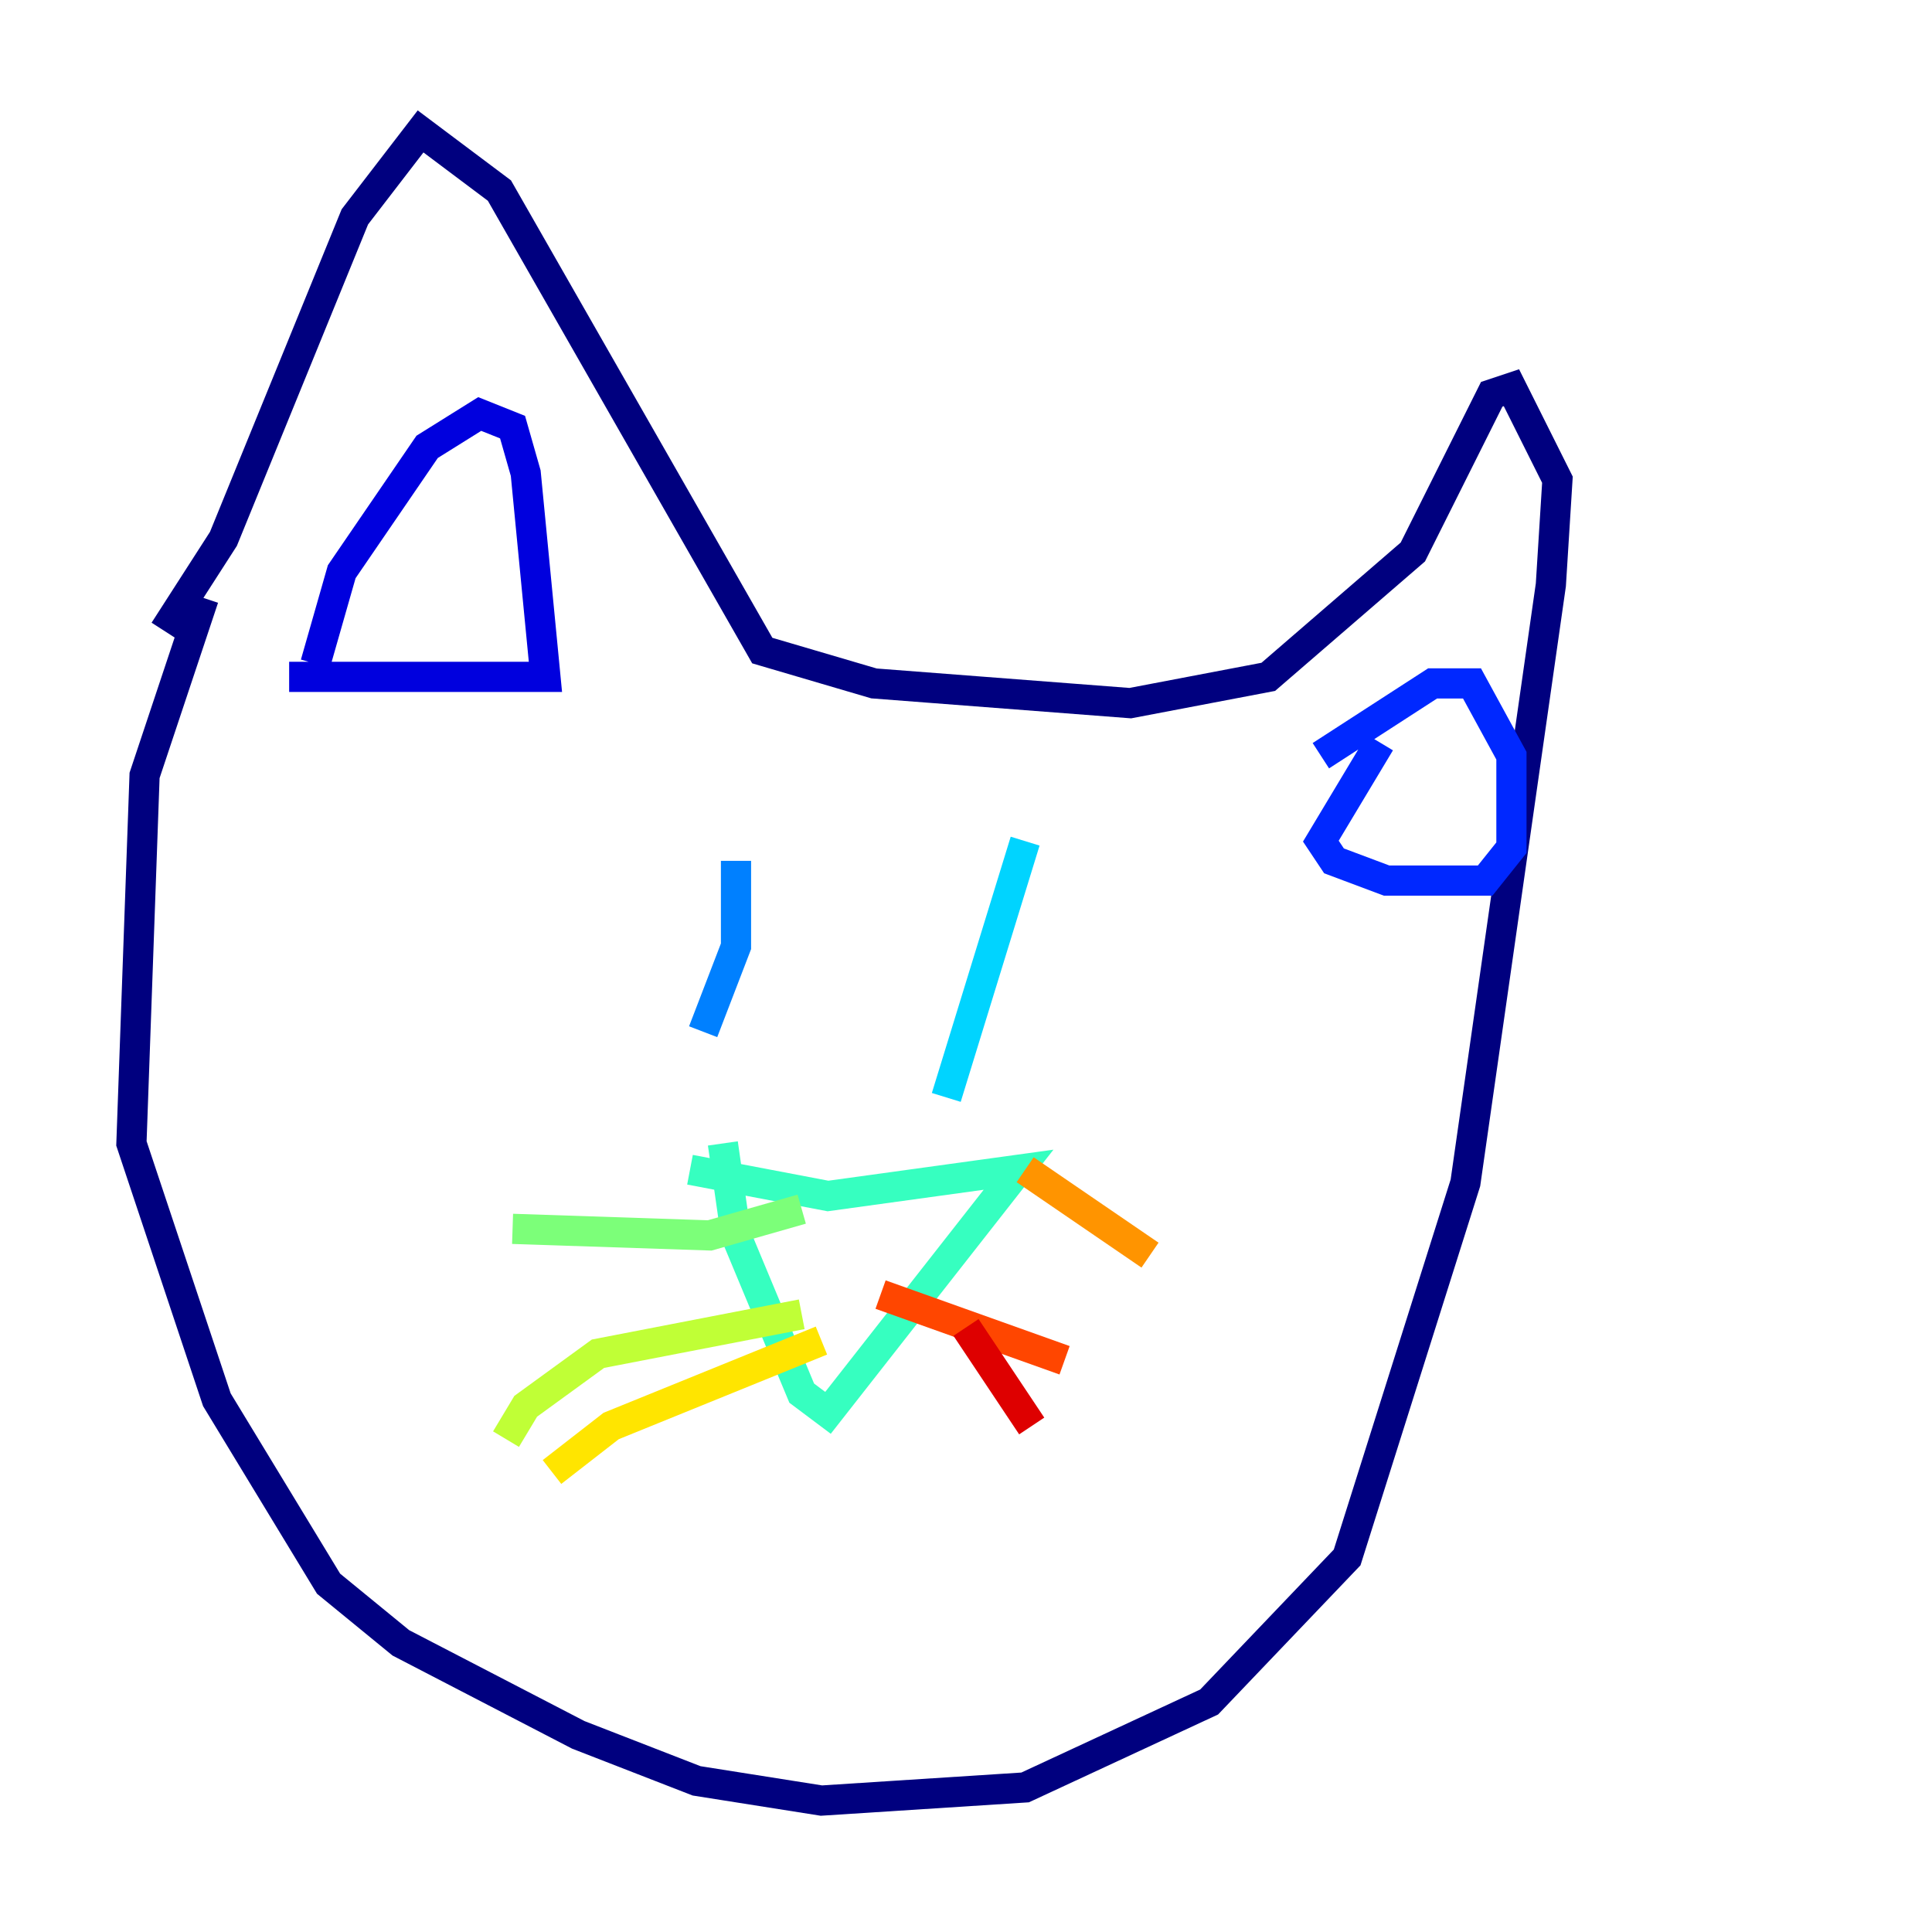 <?xml version="1.0" encoding="utf-8" ?>
<svg baseProfile="tiny" height="128" version="1.2" viewBox="0,0,128,128" width="128" xmlns="http://www.w3.org/2000/svg" xmlns:ev="http://www.w3.org/2001/xml-events" xmlns:xlink="http://www.w3.org/1999/xlink"><defs /><polyline fill="none" points="13.497,39.619 9.578,51.374 8.707,75.755 14.367,92.735 21.769,104.925 26.558,108.844 38.313,114.939 46.15,117.986 54.422,119.293 67.918,118.422 80.109,112.762 89.252,103.184 97.088,78.367 102.748,38.748 103.184,31.782 100.136,25.687 98.83,26.122 93.605,36.571 84.027,44.843 74.884,46.585 57.905,45.279 50.503,43.102 33.088,12.626 27.864,8.707 23.51,14.367 14.803,35.701 10.884,41.796" stroke="#00007f" stroke-width="2" /><polyline fill="none" points="19.157,44.843 36.136,44.843 34.83,31.347 33.959,28.299 31.782,27.429 28.299,29.605 22.64,37.878 20.898,43.973" stroke="#0000de" stroke-width="2" /><polyline fill="none" points="91.429,49.197 87.51,55.728 88.381,57.034 91.864,58.34 98.395,58.34 100.136,56.163 100.136,50.068 97.524,45.279 94.912,45.279 87.51,50.068" stroke="#0028ff" stroke-width="2" /><polyline fill="none" points="48.762,57.034 48.762,62.694 46.585,68.354" stroke="#0080ff" stroke-width="2" /><polyline fill="none" points="67.918,55.728 62.694,72.707" stroke="#00d4ff" stroke-width="2" /><polyline fill="none" points="47.891,75.755 48.762,81.85 53.116,92.299 54.857,93.605 67.483,77.497 54.857,79.238 45.714,77.497" stroke="#36ffc0" stroke-width="2" /><polyline fill="none" points="53.116,80.109 47.02,81.85 33.959,81.415" stroke="#7cff79" stroke-width="2" /><polyline fill="none" points="53.116,87.075 39.619,89.687 34.83,93.17 33.524,95.347" stroke="#c0ff36" stroke-width="2" /><polyline fill="none" points="54.422,88.816 40.49,94.476 36.571,97.524" stroke="#ffe500" stroke-width="2" /><polyline fill="none" points="67.918,77.497 76.191,83.156" stroke="#ff9400" stroke-width="2" /><polyline fill="none" points="58.34,85.769 70.531,90.122" stroke="#ff4600" stroke-width="2" /><polyline fill="none" points="64.0,87.946 68.354,94.476" stroke="#de0000" stroke-width="2" /><polyline fill="none" points="41.796,101.878 41.796,101.878" stroke="#7f0000" stroke-width="2" /></svg>